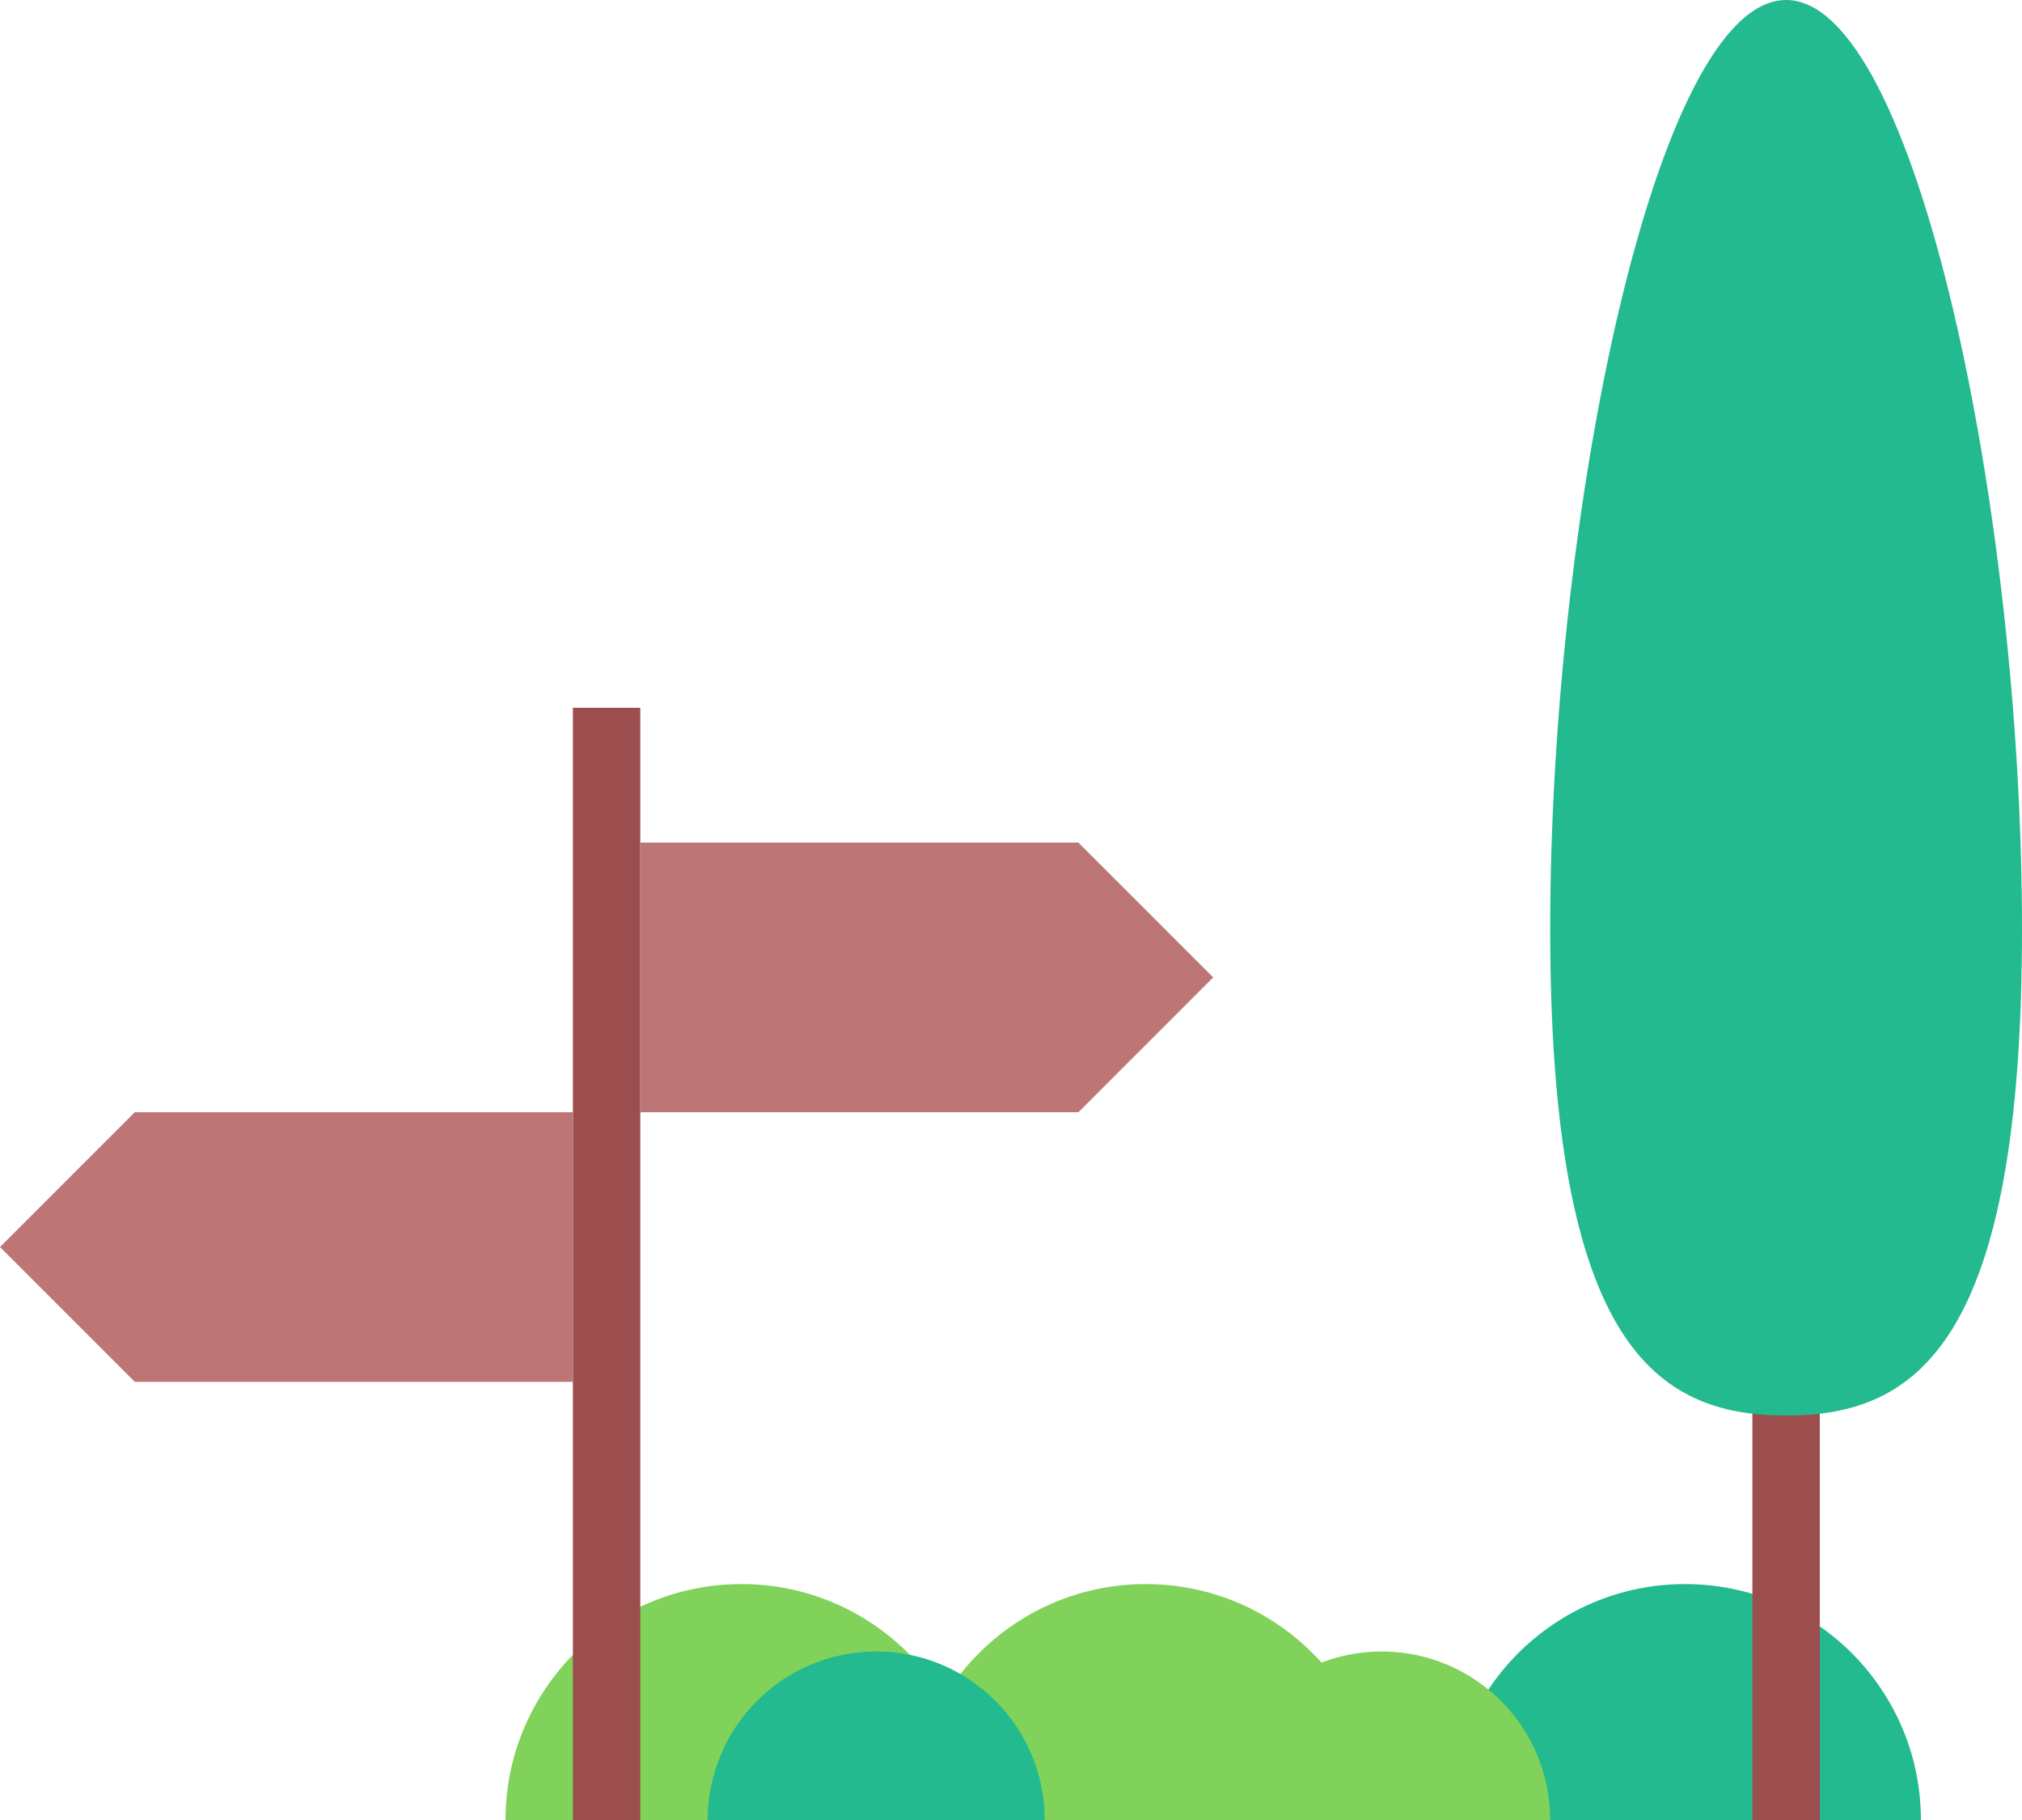<?xml version="1.0" encoding="UTF-8"?>
<svg width="60px" height="54px" viewBox="0 0 60 54" version="1.1" xmlns="http://www.w3.org/2000/svg" xmlns:xlink="http://www.w3.org/1999/xlink">
    <!-- Generator: Sketch 43.2 (39069) - http://www.bohemiancoding.com/sketch -->
    <title>Directions</title>
    <desc>Created with Sketch.</desc>
    <defs></defs>
    <g id="Page-1" stroke="none" stroke-width="1" fill="none" fill-rule="evenodd">
        <g id="Artboard" transform="translate(-28, -30)">
            <g id="Directions" transform="translate(28, 30)">
                <path d="M29,54 C29,50.134 25.866,47 22,47 C18.134,47 15,50.134 15,54 L29,54 Z" id="Oval-4" fill="#80D25B"></path>
                <path d="M41,54 C41,50.134 37.866,47 34,47 C30.134,47 27,50.134 27,54 L41,54 Z" id="Oval-4" fill="#80D25B"></path>
                <path d="M57,54 C57,50.134 53.866,47 50,47 C46.134,47 43,50.134 43,54 L57,54 Z" id="Oval-4" fill="#22BA8E"></path>
                <path d="M46,54 C46,51.239 43.761,49 41,49 C38.239,49 36,51.239 36,54 L46,54 Z" id="Oval-4" fill="#80D25B"></path>
                <path d="M31,54 C31,51.239 28.761,49 26,49 C23.239,49 21,51.239 21,54 L31,54 Z" id="Oval-4" fill="#22BA8E"></path>
                <path d="M53,41 L53,53" id="Line" stroke="#9C4D4D" stroke-width="2" stroke-linecap="square"></path>
                <path d="M53,42 C56.866,42 60,39.885 60,27.562 C60,15.24 56.866,0 53,0 C49.134,0 46,15.24 46,27.562 C46,39.885 49.134,42 53,42 Z" id="Oval-3" fill="#22BA8E"></path>
                <path d="M18,53 L18,22" id="Line" stroke="#9C4D4D" stroke-width="2" stroke-linecap="square"></path>
                <polygon id="Rectangle-23" fill="#BD7575" points="19 25 32 25 36 29 32 33 19 33"></polygon>
                <polygon id="Rectangle-23" fill="#BD7575" transform="translate(8.5, 37) scale(-1, 1) translate(-8.5, -37) " points="0 33 13 33 17 37 13 41 0 41"></polygon>
            </g>
        </g>
    </g>
</svg>